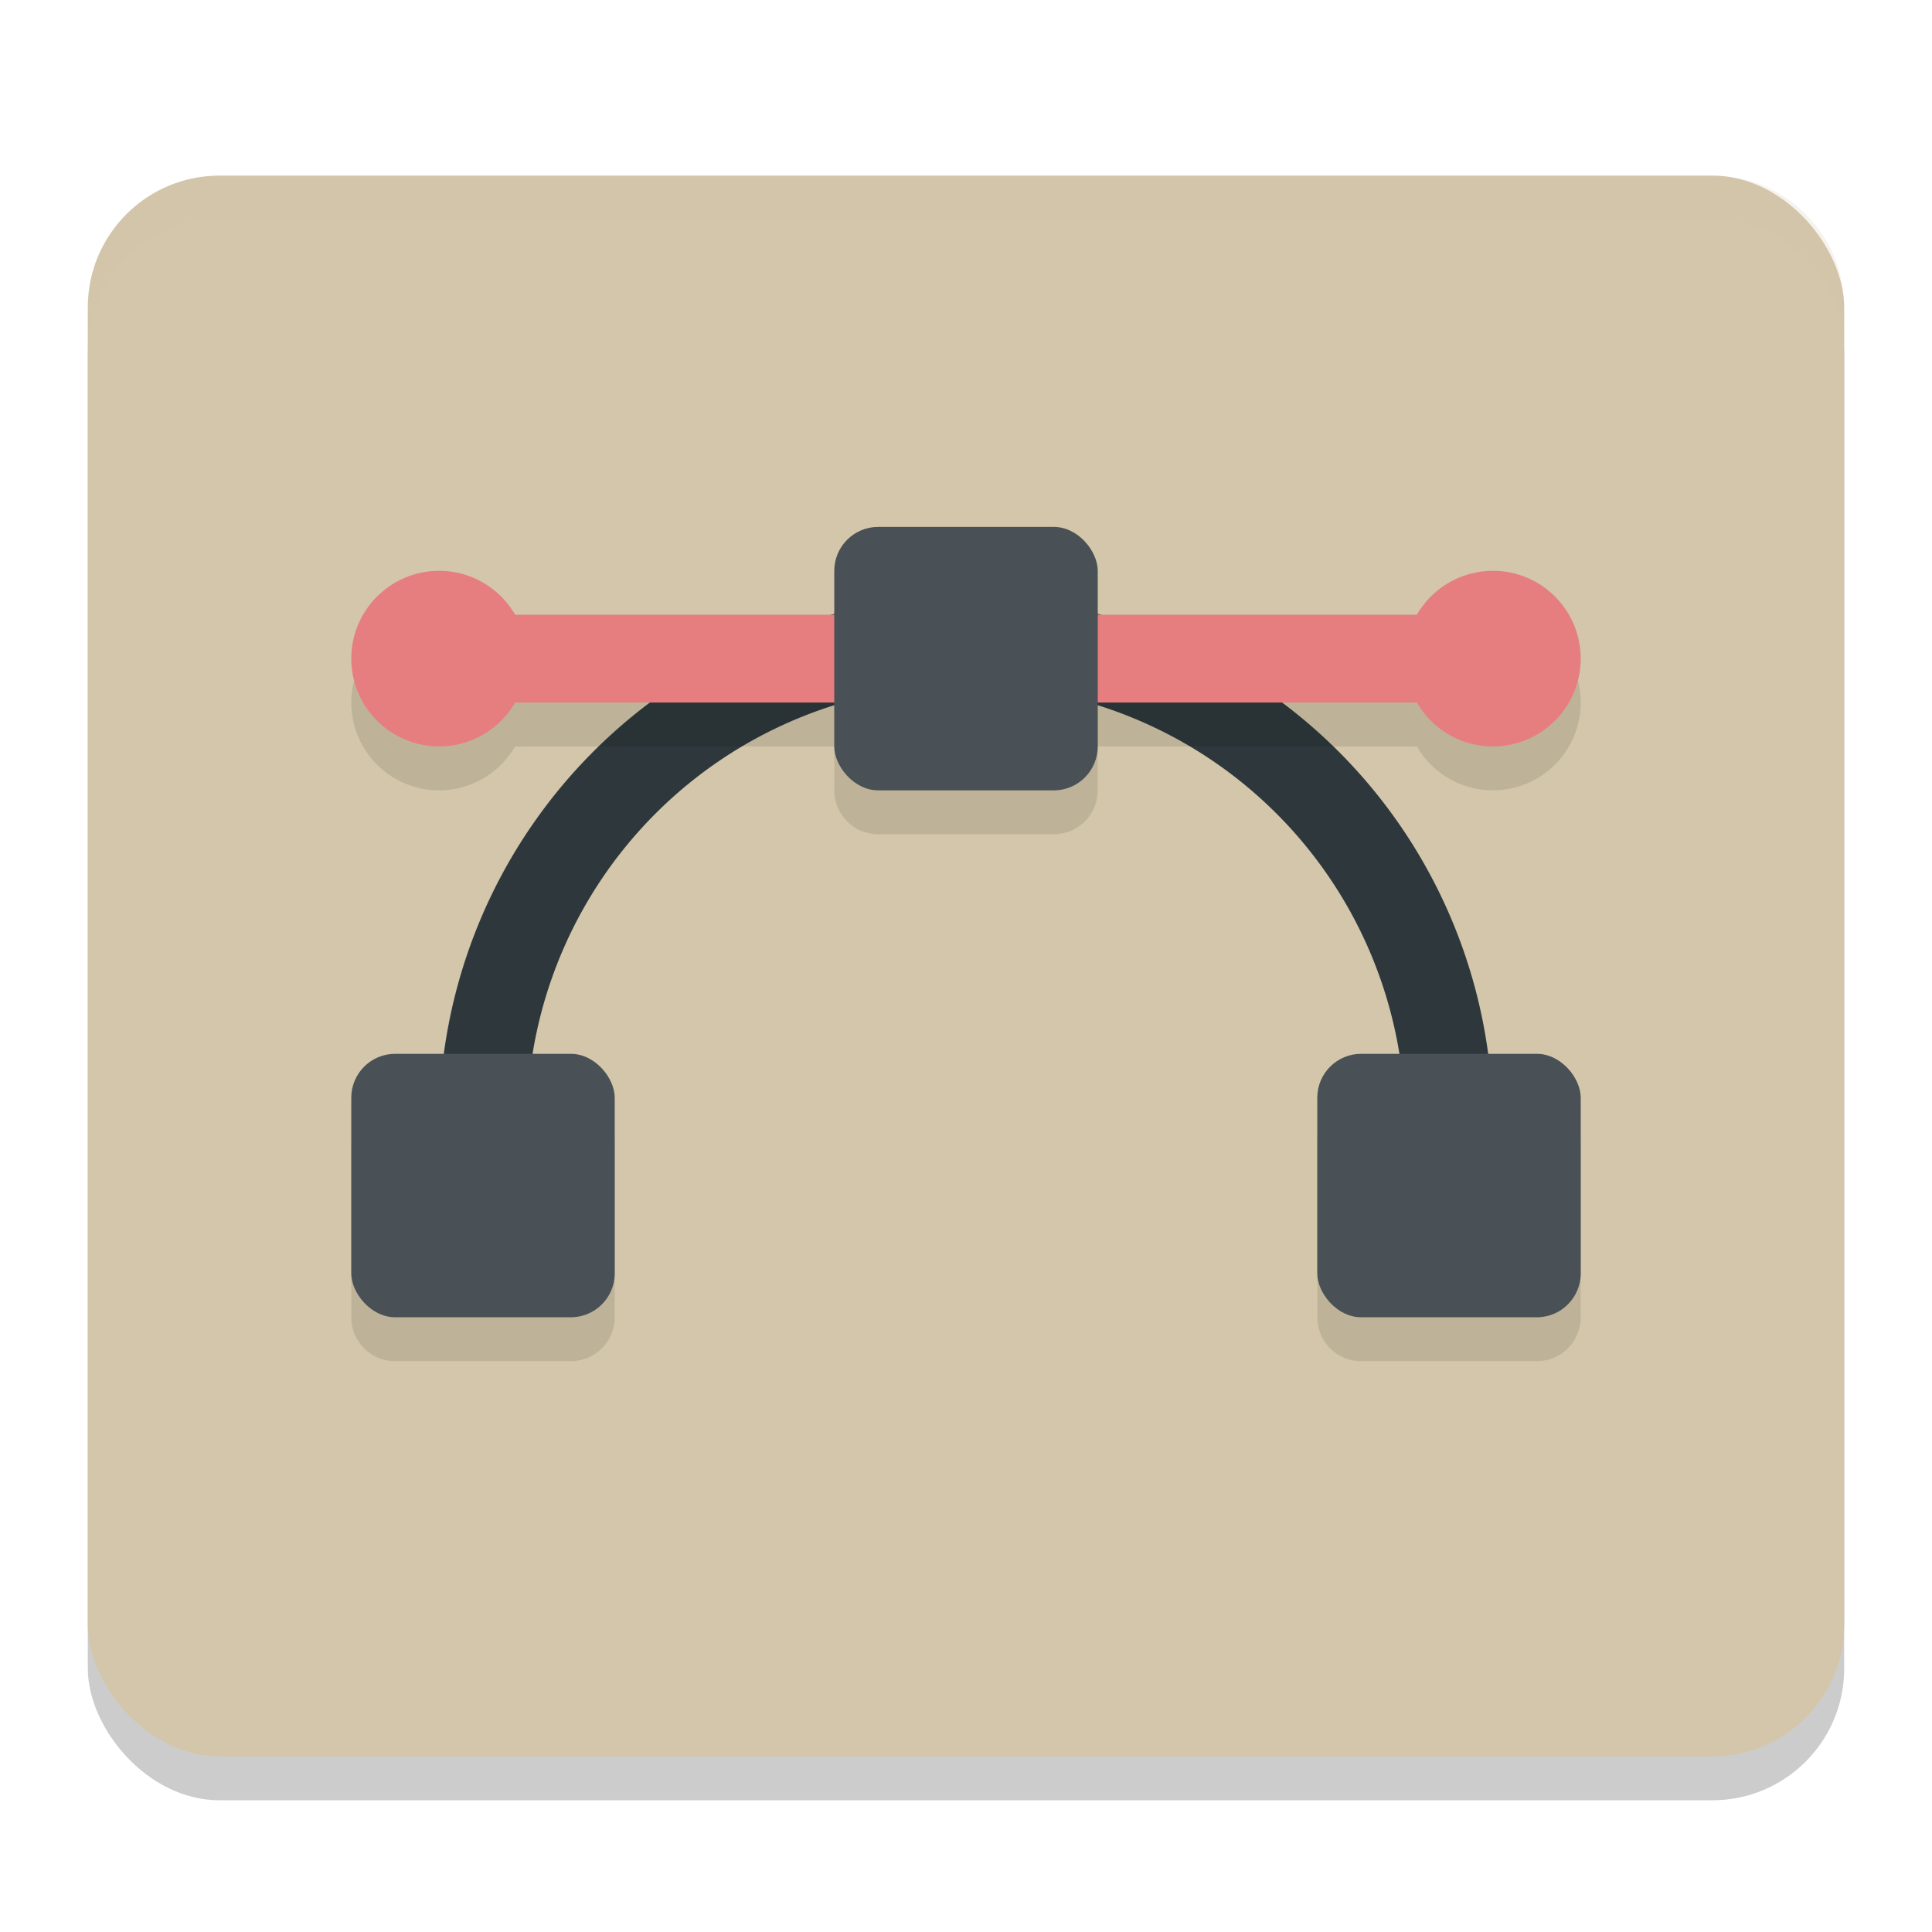 <svg xmlns="http://www.w3.org/2000/svg" width="22" height="22" version="1">
 <rect style="opacity:0.2" width="20" height="18" x="1" y="2.5" rx="1.5" ry="1.5"/>
 <rect style="fill:#d3c6aa" width="20" height="18" x="1" y="2" rx="1.5" ry="1.5"/>
 <path style="fill:#2e383c" d="m 11,6.8 a 6,6 0 0 0 -6,6 6,6 0 0 0 0.021,0.5 H 6.025 A 5,5 0 0 1 6,12.8 a 5,5 0 0 1 4.99,-5 5,5 0 0 1 0.01,0 5,5 0 0 1 5,5 5,5 0 0 1 -0.025,0.5 h 1.004 A 6,6 0 0 0 17,12.8 6,6 0 0 0 11,6.8 Z"/>
 <path style="opacity:0.1" d="M 5,7 A 1,1 0 0 0 4,8 1,1 0 0 0 5,9 1,1 0 0 0 5.865,8.5 H 16.135 A 1,1 0 0 0 17,9 1,1 0 0 0 18,8 1,1 0 0 0 17,7 1,1 0 0 0 16.135,7.5 H 5.865 A 1,1 0 0 0 5,7 Z"/>
 <rect style="fill:#e67e80" width="12" height="1" x="5" y="7"/>
 <path style="opacity:0.1" d="M 10,6.5 C 9.723,6.5 9.5,6.723 9.5,7 v 2 c 0,0.277 0.223,0.5 0.5,0.5 h 2 c 0.277,0 0.5,-0.223 0.5,-0.5 V 7 C 12.5,6.723 12.277,6.5 12,6.5 Z m -5.5,6 C 4.223,12.5 4,12.723 4,13 v 2 c 0,0.277 0.223,0.5 0.5,0.5 h 2 C 6.777,15.5 7,15.277 7,15 V 13 C 7,12.723 6.777,12.5 6.5,12.5 Z m 11,0 C 15.223,12.5 15,12.723 15,13 v 2 c 0,0.277 0.223,0.5 0.5,0.5 h 2 c 0.277,0 0.5,-0.223 0.5,-0.5 v -2 c 0,-0.277 -0.223,-0.5 -0.5,-0.5 z"/>
 <rect style="fill:#495156" width="3" height="3" x="4" y="12" rx=".5" ry=".5"/>
 <rect style="fill:#495156" width="3" height="3" x="15" y="12" rx=".5" ry=".5"/>
 <circle style="fill:#e67e80" cx="17" cy="7.5" r="1"/>
 <rect style="fill:#495156" width="3" height="3" x="9.5" y="6" rx=".5" ry=".5"/>
 <path style="opacity:0.2;fill:#d3c6aa" d="M 2.5,2 C 1.669,2 1,2.669 1,3.5 V 4 C 1,3.169 1.669,2.5 2.5,2.5 h 17 C 20.331,2.5 21,3.169 21,4 V 3.5 C 21,2.669 20.331,2 19.5,2 Z"/>
 <circle style="fill:#e67e80" cx="5" cy="7.5" r="1"/>
</svg>

